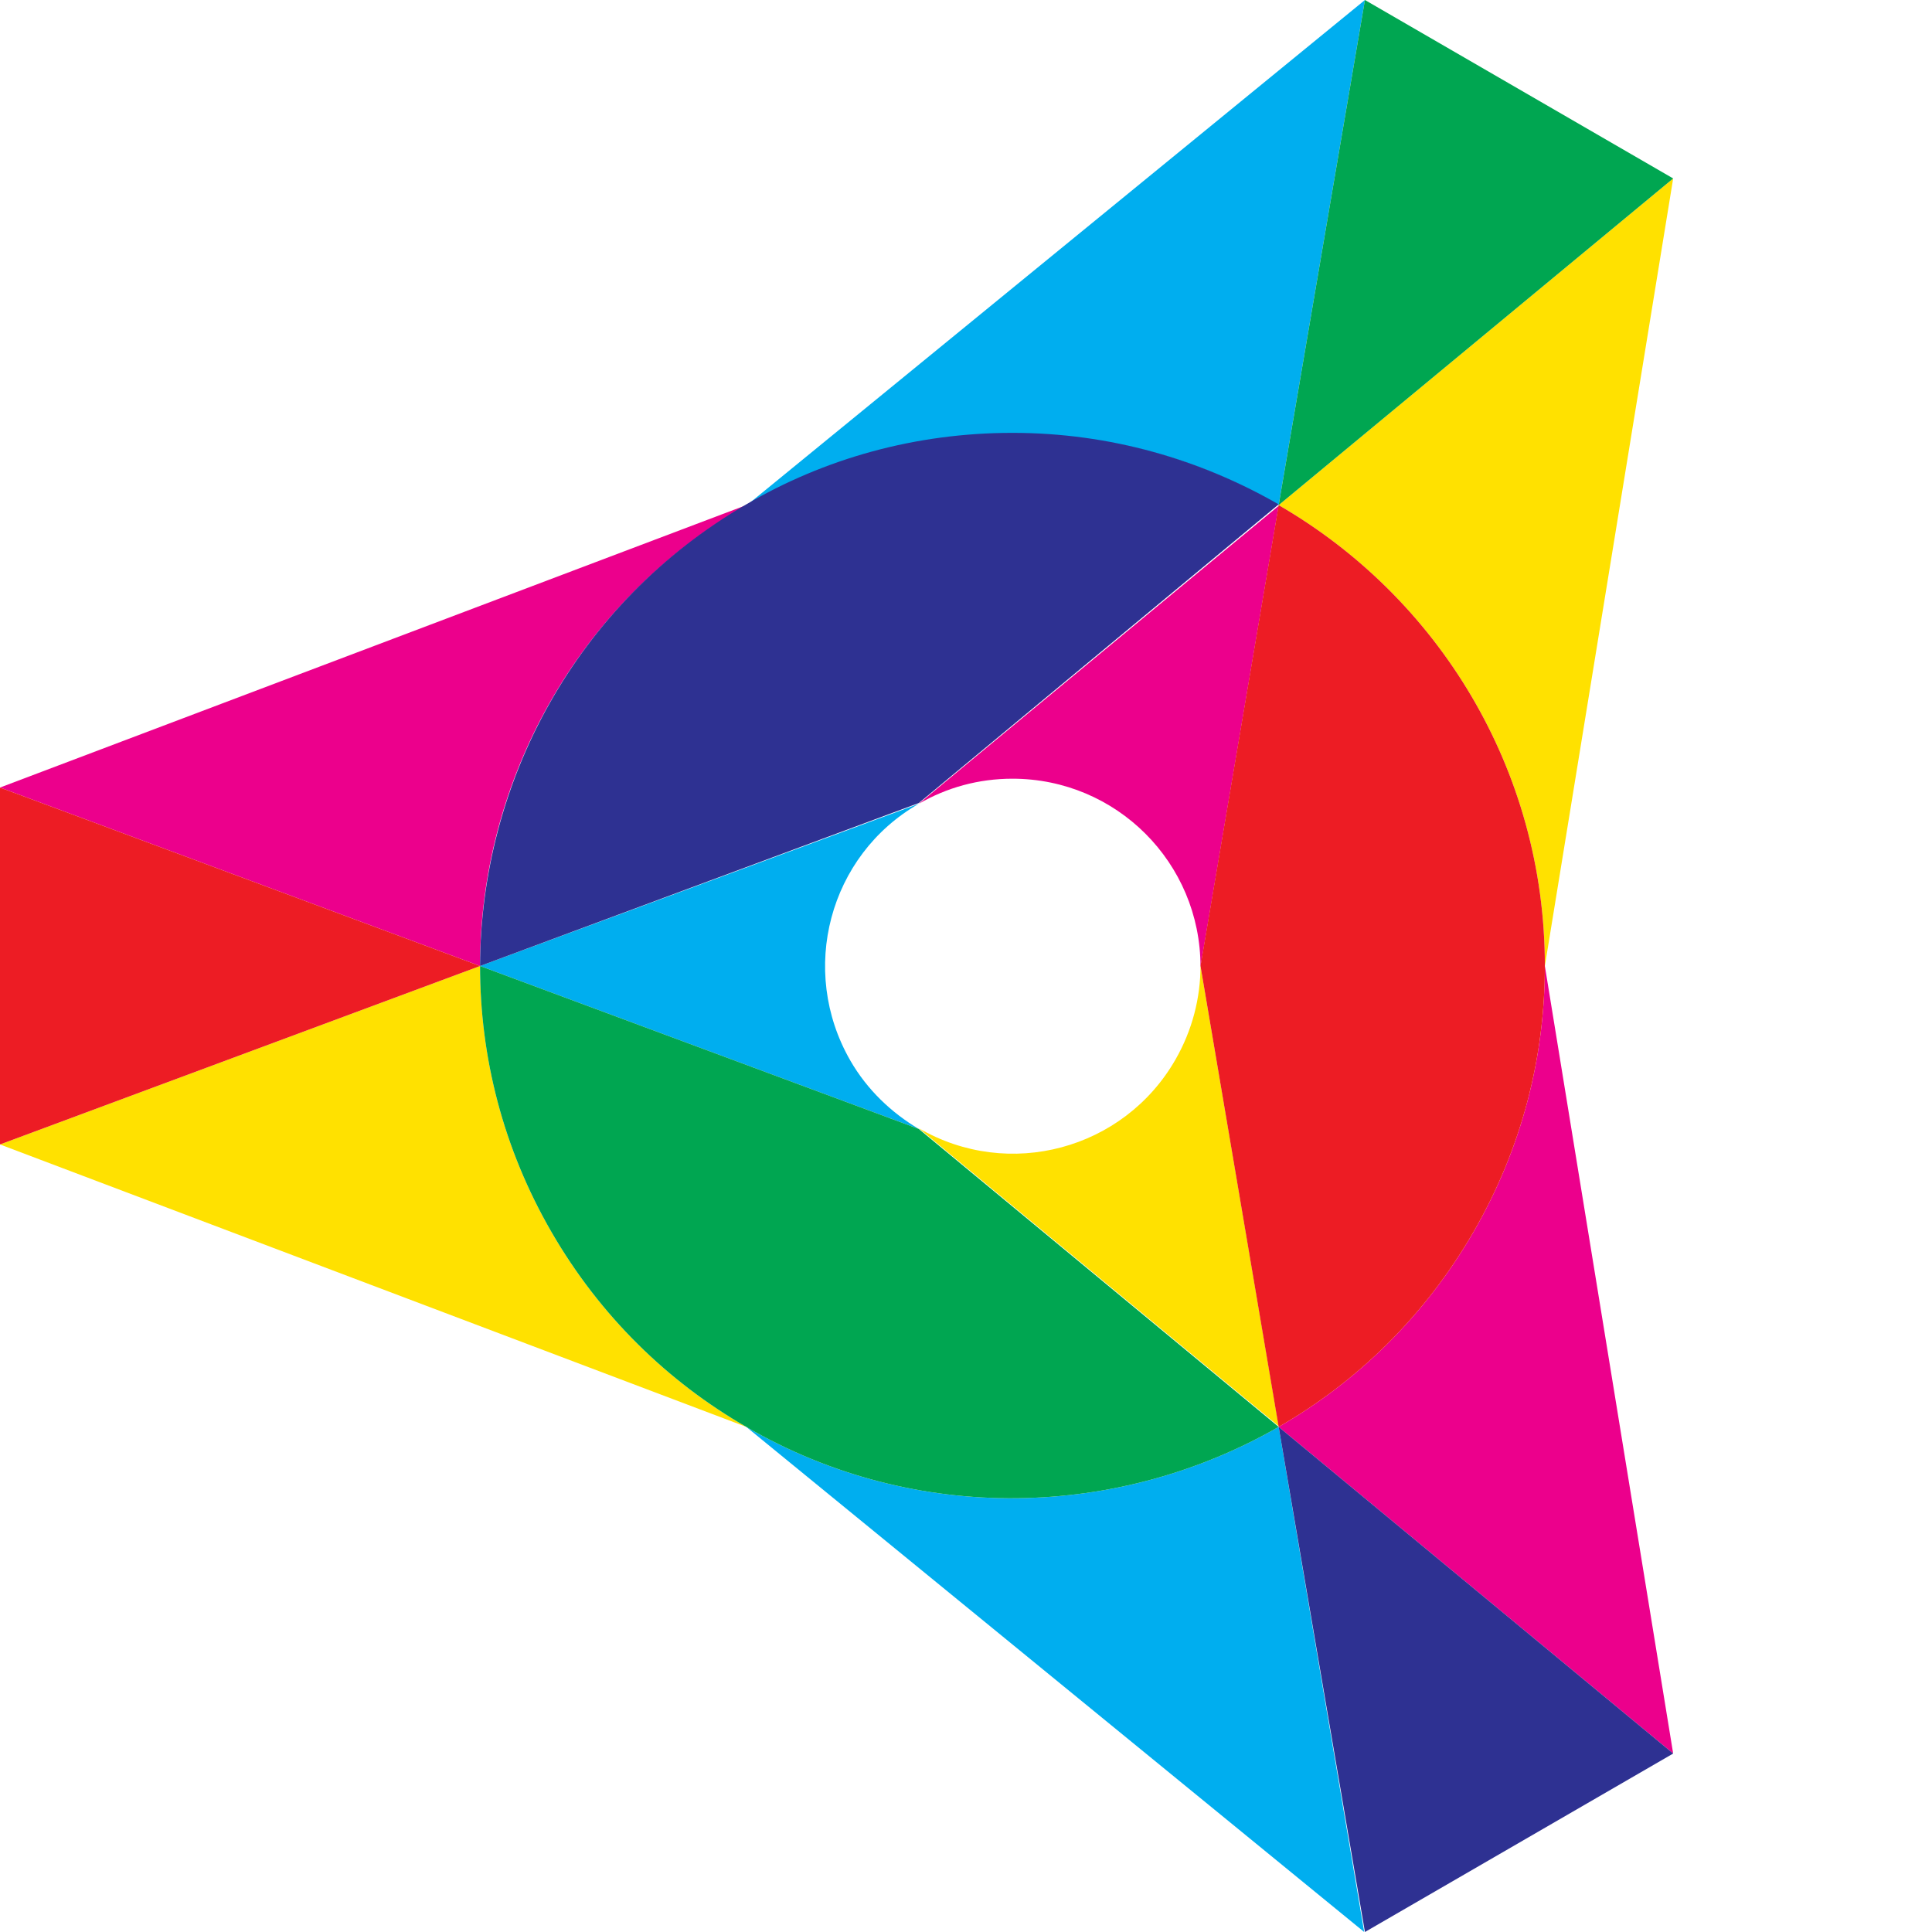 <svg version="1.1" id="Isolation_Mode" xmlns="http://www.w3.org/2000/svg" xmlns:xlink="http://www.w3.org/1999/xlink" x="0px"
	 y="0px" viewBox="0 0 262 262" style="enable-background:new 0 0 262 262;" xml:space="preserve">
<style type="text/css">
	.st0{fill:#EC008C;}
	.st1{fill:#00AEEF;}
	.st2{fill:#2E3192;}
	.st3{fill:#FFE100;}
	.st4{fill:#00A651;}
	.st5{fill:#ED1C24;}
	.st6{fill:#9FAAAD;}
</style>
<g>
	<g>
		<path class="st0" d="M65.1,131c0-24.9,13-49.2,36.1-62.5l0,0l0,0L0,106.8L65.1,131L65.1,131z"/>
		<path class="st0" d="M209.5,131L209.5,131c0,12.3-3.1,24.7-9.7,36.1c-6.6,11.4-15.8,20.3-26.4,26.4l0,0l53.5,44.3L209.5,131
			L209.5,131z"/>
		<path class="st0" d="M124.6,109c3.8-2.2,8.1-3.4,12.7-3.4c14.1,0,25.5,11.4,25.5,25.5l10.6-62.5l0,0L124.6,109L124.6,109z"/>
		<path class="st1" d="M173.4,193.5c-21.6,12.4-49.1,13.4-72.2,0l0,0L185,262L173.4,193.5L173.4,193.5z"/>
		<polygon class="st2" points="185.1,262 226.9,237.8 173.4,193.5 		"/>
		<path class="st1" d="M137.3,58.8c13.1,0,25.5,3.5,36.1,9.7l0,0L185.1,0l-83.8,68.5l0,0C111.8,62.3,124.2,58.8,137.3,58.8"/>
		<path class="st1" d="M124.6,153.1L124.6,153.1c-3.7-2.2-7-5.3-9.3-9.3c-7-12.2-2.9-27.8,9.3-34.8l-59.5,22l0,0L124.6,153.1z"/>
		<path class="st2" d="M124.6,108.9L124.6,108.9L124.6,108.9l48.8-40.5c-10.6-6.1-22.9-9.7-36.1-9.7s-25.5,3.5-36.1,9.7l0,0
			c-23.1,13.4-36,37.7-36.1,62.6L124.6,108.9"/>
		<path class="st3" d="M173.4,68.5C195,81,209.5,104.3,209.5,131l0,0l17.4-106.8L173.4,68.5L173.4,68.5z"/>
		<polygon class="st4" points="226.9,24.2 185.1,0 173.4,68.5 		"/>
		<path class="st3" d="M101.2,193.5L101.2,193.5c-10.6-6.1-19.8-15-26.4-26.4s-9.7-23.8-9.7-36.1l0,0L0,155.2L101.2,193.5
			L101.2,193.5z"/>
		<polygon class="st5" points="0,106.8 0,155.2 65.1,131 		"/>
		<path class="st3" d="M162.8,131c0,4.3-1.1,8.7-3.4,12.7c-7,12.2-22.6,16.4-34.8,9.3l48.8,40.4l0,0L162.8,131L162.8,131z"/>
		<path class="st5" d="M209.5,131L209.5,131c0-26.7-14.5-50-36.1-62.5L162.8,131l10.6,62.5c10.6-6.1,19.8-15,26.4-26.4
			C206.4,155.7,209.5,143.3,209.5,131"/>
		<path class="st4" d="M124.6,153.1L124.6,153.1L124.6,153.1L65.1,131c0,12.3,3.1,24.7,9.7,36.1c6.6,11.4,15.8,20.3,26.4,26.4l0,0
			c23.1,13.4,50.6,12.4,72.2,0L124.6,153.1L124.6,153.1z"/>
	</g>
</g>
</svg>
